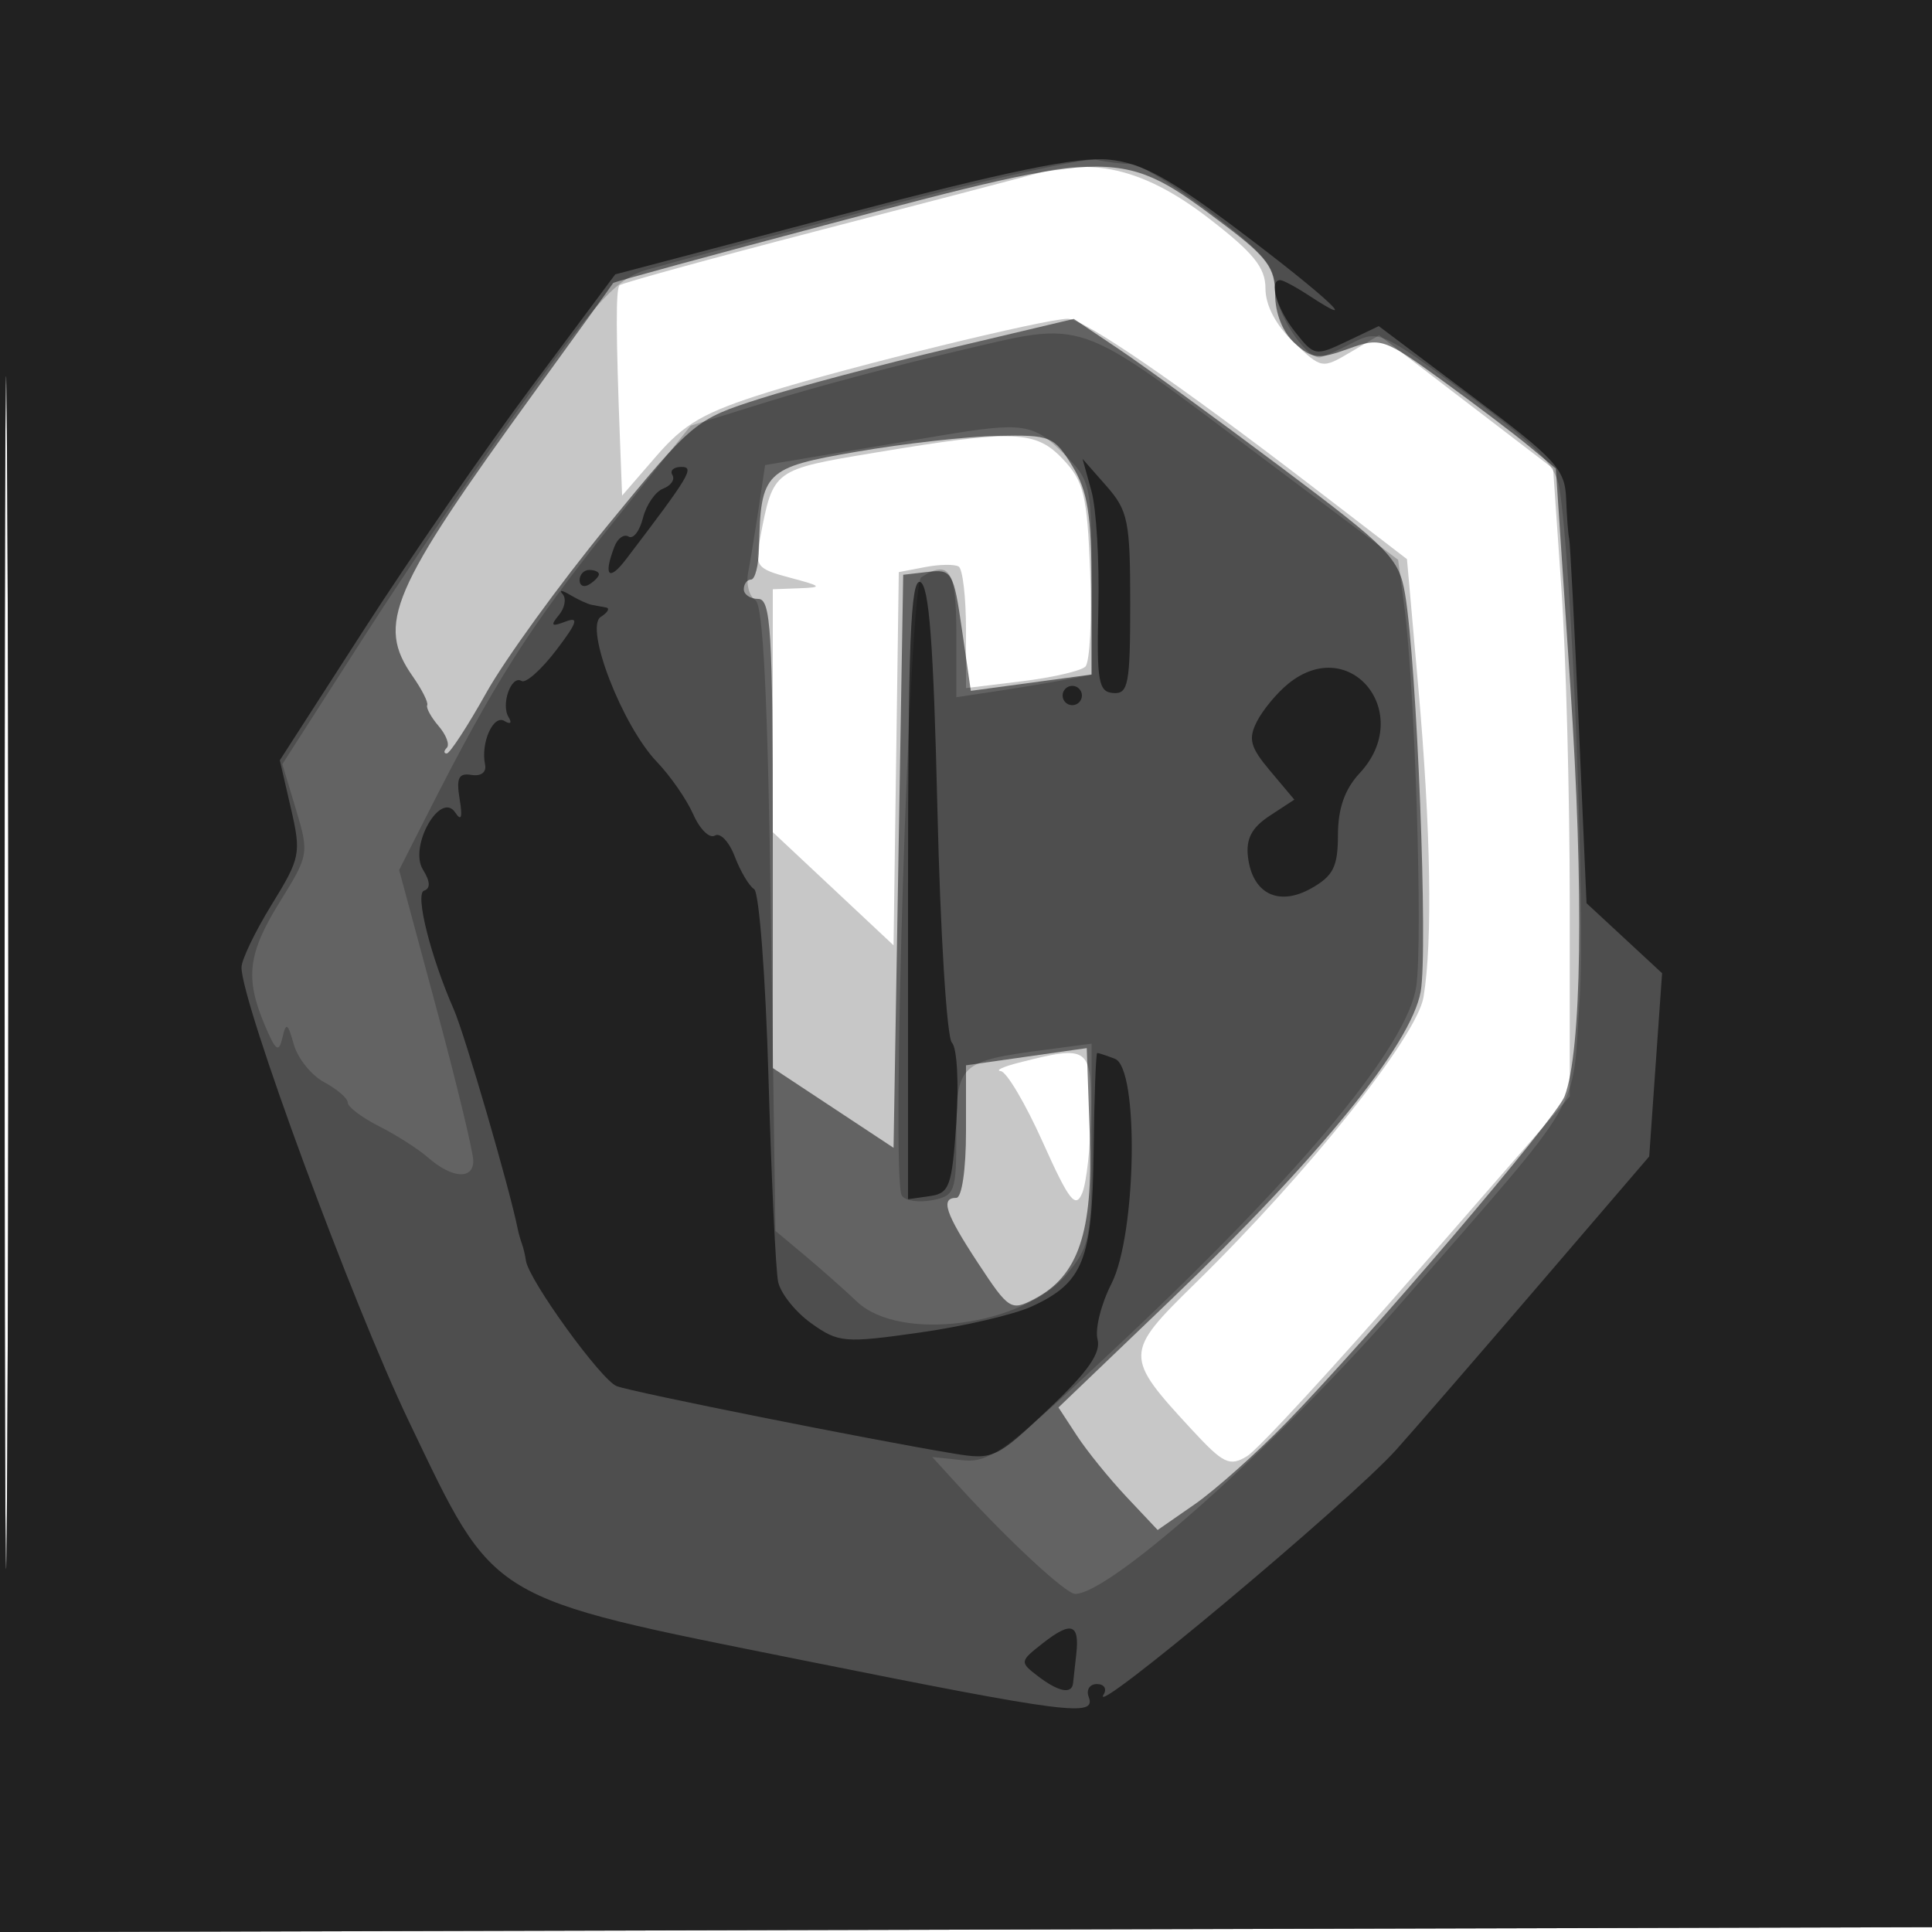<svg xmlns="http://www.w3.org/2000/svg" width="200" height="200" fill="#000000"><path fill-opacity=".22" fill-rule="evenodd" d="M0 100.005V200.01l100.25-.255 100.25-.255.255-99.75L201.01 0H0zm.481.495c0 55 .121 77.647.269 50.326.148-27.32.148-72.32 0-100C.602 23.147.481 45.5.481 100.5M107.5 17.918c-1.65.447-11.989 3.15-22.975 6.006s-20.161 5.379-20.388 5.606c-.398.397-.382 4.939.056 16.374l.207 5.403 3.55-4.101c2.937-3.392 4.932-4.533 11.55-6.605C87.894 37.974 108.205 33 110.541 33c1.643 0 11.365 6.661 25.034 17.15l10.074 7.732 1.177 13.309c1.291 14.598 1.487 26.28.539 32.018-.676 4.085-11.866 18.118-23.642 29.648-7.381 7.226-7.387 7.53-.315 15.174 3.244 3.506 3.881 3.809 5.693 2.708 1.122-.681 9.095-9.339 17.719-19.239l15.68-18v-20c0-11-.388-25.625-.862-32.5l-.862-12.5-9.004-6.897-9.005-6.897-2.968 1.753c-2.935 1.734-3 1.723-5.883-1.04-1.839-1.762-2.916-3.81-2.916-5.548 0-2.183-1.23-3.701-5.938-7.323-6.319-4.863-11.586-6.251-17.562-4.63M90.61 46.855c-10.617 1.766-10.553 1.718-11.916 8.806-.573 2.975-.39 3.219 3.099 4.146 3.308.88 3.411.997.957 1.09L80 61v25.146l6.25 5.857 6.25 5.857.271-19.317.271-19.318 2.723-.52c1.498-.287 3.064-.311 3.479-.054s.756 3.192.756 6.523v6.056l5.75-.7c3.162-.385 6.134-1.069 6.603-1.518s.694-4.876.5-9.836c-.309-7.899-.654-9.337-2.777-11.597-2.864-3.047-5.021-3.127-19.466-.724M105.5 110c-1.65.42-2.505.817-1.899.882s2.564 3.381 4.353 7.368c2.717 6.059 3.387 6.922 4.078 5.25.455-1.1.859-4.812.898-8.25.077-6.887-.207-7.088-7.43-5.25"/><path fill-opacity=".502" fill-rule="evenodd" d="M0 100.005V200.01l100.25-.255 100.25-.255.255-99.75L201.01 0H0zm.481.495c0 55 .121 77.647.269 50.326.148-27.32.148-72.32 0-100C.602 23.147.481 45.5.481 100.5m85.556-77.363c-12.355 3.276-22.508 6.048-22.563 6.16-.055.111-3.69 5.153-8.079 11.203-14.991 20.668-16.464 24.101-12.663 29.527.952 1.36 1.624 2.698 1.492 2.973s.401 1.249 1.186 2.165c.784.917 1.163 1.929.841 2.25-.321.322-.323.585-.004.585.32 0 2.164-2.831 4.099-6.29 1.934-3.46 7.572-11.238 12.527-17.285 8.867-10.819 9.118-11.028 15.819-13.161 3.744-1.192 12.581-3.536 19.638-5.209l12.829-3.042 4.671 3.131c2.568 1.722 10.132 7.232 16.809 12.243 11.237 8.436 12.189 9.41 12.814 13.113 1.234 7.319 2.395 36.937 1.613 41.176-1.01 5.474-10.495 17.162-25.906 31.923l-11.587 11.1 1.894 2.9c1.042 1.596 3.352 4.45 5.134 6.343l3.239 3.441 3.83-2.657c2.106-1.461 6.37-5.259 9.475-8.441 8.467-8.677 27.934-31.502 28.814-33.785 1.788-4.64 2.021-21.18.599-42.5l-1.5-22.5-2.779-2.31c-1.529-1.271-5.582-4.341-9.008-6.823-6.021-4.362-6.344-4.47-9.713-3.252-3.069 1.11-3.729 1.041-5.522-.582-1.246-1.128-2.036-3.094-2.036-5.068 0-2.721-.82-3.843-5.25-7.182-10.637-8.017-11.023-8.018-40.713-.146m2.699 23.616c-9.588 1.655-9.99 2.05-10.164 9.994-.04 1.786-.41 3.248-.822 3.25S77 60.45 77 61s.675 1 1.5 1c1.292 0 1.5 3.365 1.5 24.282v24.281l6.25 4.129 6.25 4.128.5-29.66.5-29.66 2.586-.301c2.46-.286 2.63.008 3.5 6.008l.914 6.308 6.25-.845 6.25-.845-.004-9.162c-.003-7.37-.391-9.799-1.985-12.413-1.885-3.091-2.263-3.244-7.746-3.13-3.171.066-9.709.801-14.529 1.633m17.514 62.637-6.25.889v6.861c0 3.907-.431 6.86-1 6.86-1.681 0-1.142 1.61 2.28 6.806 3.15 4.783 3.38 4.928 5.805 3.658 4.557-2.388 6.079-6.896 5.729-16.964l-.314-9z"/><path fill-opacity=".213" fill-rule="evenodd" d="M0 100.005V200.01l100.25-.255 100.25-.255.255-99.75L201.01 0H0zm.481.495c0 55 .121 77.647.269 50.326.148-27.32.148-72.32 0-100C.602 23.147.481 45.5.481 100.5M91 21.506c-11.275 2.961-22.103 5.851-24.062 6.423-2.959.863-5.008 3.031-12.103 12.805-4.698 6.471-12.381 17.752-17.074 25.069l-8.533 13.304 1.402 4.66c1.372 4.557 1.336 4.768-1.613 9.513-3.354 5.396-3.676 7.924-1.627 12.796 1.144 2.72 1.47 2.962 1.84 1.365.385-1.662.556-1.564 1.186.681.405 1.442 1.827 3.205 3.16 3.919 1.333.713 2.424 1.659 2.424 2.102s1.462 1.546 3.25 2.452 4.059 2.356 5.048 3.224c2.477 2.174 4.703 2.336 4.695.343-.004-.914-1.732-8.06-3.841-15.88l-3.833-14.218 2.928-5.782c6.785-13.399 10.558-19.358 18.675-29.499L71.5 44.067l8.202-2.551c4.512-1.403 13.226-3.727 19.365-5.164 13.553-3.172 11.952-3.73 31.55 10.994l14.118 10.606.632 4.774c1.114 8.399 1.943 34.719 1.242 39.397-.909 6.061-11.545 18.945-30.029 36.377-12.411 11.704-14.099 12.966-16.932 12.663l-3.148-.337 3 3.282c5.054 5.53 10.864 10.892 11.801 10.892 3.663 0 21.1-15.585 33.944-30.337 19.102-21.94 17.459-19.149 18.27-31.043.627-9.195-.794-45.263-2.092-53.12-.395-2.389-2.348-4.367-9.589-9.709-8.891-6.56-9.155-6.676-11.914-5.25-1.551.803-3.05 1.459-3.331 1.459-1.533 0-4.589-4.765-4.589-7.155 0-2.254-1.254-3.727-6.649-7.811-3.657-2.769-7.37-5.04-8.25-5.048-.881-.007-2.501-.205-3.601-.439s-11.225 1.997-22.5 4.959m6.5 23.564c-2.75.459-7.991 1.339-11.647 1.955l-6.648 1.121-.677 4.517c-.373 2.485-.861 5.468-1.084 6.63s.112 2.433.747 2.825c.818.506 1.29 10.125 1.618 33.008l.464 32.294 3.036 2.54c1.67 1.397 4.104 3.552 5.409 4.79 4.441 4.21 17.182 2.535 21.718-2.856 2.393-2.844 2.564-3.743 2.564-13.452v-10.404l-4.75.628c-8.951 1.182-9.25 1.463-9.25 8.693 0 6.057-.138 6.434-2.524 6.89-1.388.266-2.794.046-3.124-.489-1.137-1.839.791-63.208 2.01-63.995C98.276 57.884 99 59.042 99 65.588v6.588l4.25-.642c2.338-.352 5.487-.878 7-1.167l2.75-.526v-9.997c0-9.717-.082-10.08-2.923-12.921-3.075-3.075-4.235-3.246-12.577-1.853"/><path fill-opacity=".577" fill-rule="evenodd" d="M0 100.005V200.01l100.25-.255 100.25-.255.255-99.75L201.01 0H0zm.481.495c0 55 .121 77.647.269 50.326.148-27.32.148-72.32 0-100C.602 23.147.481 45.5.481 100.5m86.615-78.264L63.692 28.4 55.09 39.95c-4.732 6.353-12.545 17.671-17.363 25.152l-8.76 13.603 1.139 4.933c1.089 4.717 1.001 5.158-1.984 10.009C26.405 96.438 25 99.362 25 100.145c0 3.662 11.481 34.798 17.338 47.018 9.007 18.794 7.871 18.105 40.746 24.703 27.523 5.523 30.422 5.895 29.618 3.801-.281-.734.101-1.334.849-1.334.749 0 1.06.488.693 1.084-1.726 2.798 25.38-19.879 30.289-25.34 1.769-1.967 8.385-9.603 14.704-16.969l11.488-13.392.666-9.485.667-9.485-3.91-3.623-3.911-3.623-.806-18.5c-.443-10.175-.891-18.837-.994-19.25s-.243-2.27-.312-4.128c-.113-3.054-1.05-4.074-9.76-10.621l-9.636-7.242-3.321 1.583c-3.238 1.544-3.372 1.519-5.364-1.014-1.907-2.423-2.729-5.328-1.509-5.328.295 0 1.645.727 3 1.615 5.649 3.702 1.815.118-6.969-6.513-7.509-5.669-10.314-7.215-13.75-7.576-3.171-.334-10.524 1.181-27.72 5.71M69.607 49.174c.286.462-.143 1.095-.953 1.405-.811.311-1.752 1.677-2.093 3.034-.341 1.358-1.009 2.228-1.486 1.934-.476-.295-1.138.174-1.47 1.041-1.167 3.039-.588 3.659 1.211 1.297 6.591-8.652 7.129-9.552 5.72-9.552-.797 0-1.214.379-.929.841m43.379 1.658c.506 1.832.83 7.257.718 12.056-.18 7.677.006 8.741 1.546 8.856 1.552.117 1.75-.932 1.75-9.25 0-8.551-.219-9.631-2.468-12.188l-2.468-2.806zM60 60.059c0 .582.45.781 1 .441s1-.816 1-1.059S61.55 59 61 59s-1 .477-1 1.059m34 31.927v32.153l2.25-.319c2.044-.291 2.296-.989 2.75-7.623.278-4.057.074-7.726-.458-8.257-.527-.526-1.202-11.378-1.5-24.117-.404-17.246-.861-23.266-1.792-23.575-.983-.326-1.25 6.461-1.25 31.738M58.241 61.498c.408.45.232 1.432-.391 2.183-.907 1.093-.768 1.225.696.663 1.427-.548 1.214.104-.97 2.967-1.539 2.018-3.151 3.451-3.582 3.185-1.064-.657-2.165 2.419-1.343 3.749.372.602.188.773-.424.395-1.157-.715-2.484 2.259-2.012 4.506.167.792-.417 1.238-1.404 1.074-1.333-.221-1.592.307-1.229 2.5.315 1.902.173 2.343-.451 1.398-1.529-2.317-4.836 3.523-3.346 5.909.758 1.215.797 1.946.113 2.174-.956.318.668 6.804 3.081 12.299 1.14 2.596 5.794 18.586 6.622 22.75.082.412.274 1.088.426 1.5.153.412.34 1.2.417 1.75.278 1.994 7.787 12.375 9.401 12.994 1.608.618 26.376 5.571 34.877 6.975 4.083.674 4.405.524 9.813-4.591 4.067-3.846 5.453-5.817 5.083-7.23-.279-1.069.367-3.659 1.437-5.756 2.604-5.103 2.872-22.322.363-23.285-.87-.334-1.695-.607-1.834-.607-.138 0-.305 4.546-.37 10.102-.132 11.334-1.059 13.674-6.389 16.133-1.829.844-7.045 2.062-11.591 2.707-7.827 1.11-8.423 1.059-11.247-.951-1.64-1.168-3.186-3.106-3.436-4.307-.249-1.201-.698-10.706-.997-21.122-.299-10.415-.968-19.2-1.486-19.52-.519-.321-1.42-1.838-2.004-3.373-.583-1.534-1.509-2.512-2.058-2.173s-1.556-.646-2.238-2.19c-.682-1.543-2.372-3.984-3.754-5.424-3.596-3.744-7.541-13.931-5.819-15.024.718-.455.968-.891.555-.968l-1.5-.28c-.413-.077-1.425-.543-2.25-1.036-.825-.492-1.166-.526-.759-.076m75.126 9.274c-1.173.951-2.634 2.708-3.246 3.906-.93 1.818-.703 2.665 1.378 5.138l2.491 2.961-2.555 1.674c-1.853 1.214-2.47 2.386-2.245 4.261.458 3.816 3.176 5.156 6.569 3.238 2.267-1.282 2.742-2.237 2.746-5.528.003-2.737.705-4.731 2.25-6.389 5.722-6.142-.935-14.488-7.388-9.261M110 72c0 .55.45 1 1 1s1-.45 1-1-.45-1-1-1-1 .45-1 1m-2.028 98.091c-2.419 1.893-2.431 1.966-.531 3.422 2.122 1.625 3.512 1.907 3.642.737l.336-3.042c.344-3.121-.525-3.403-3.447-1.117"/></svg>